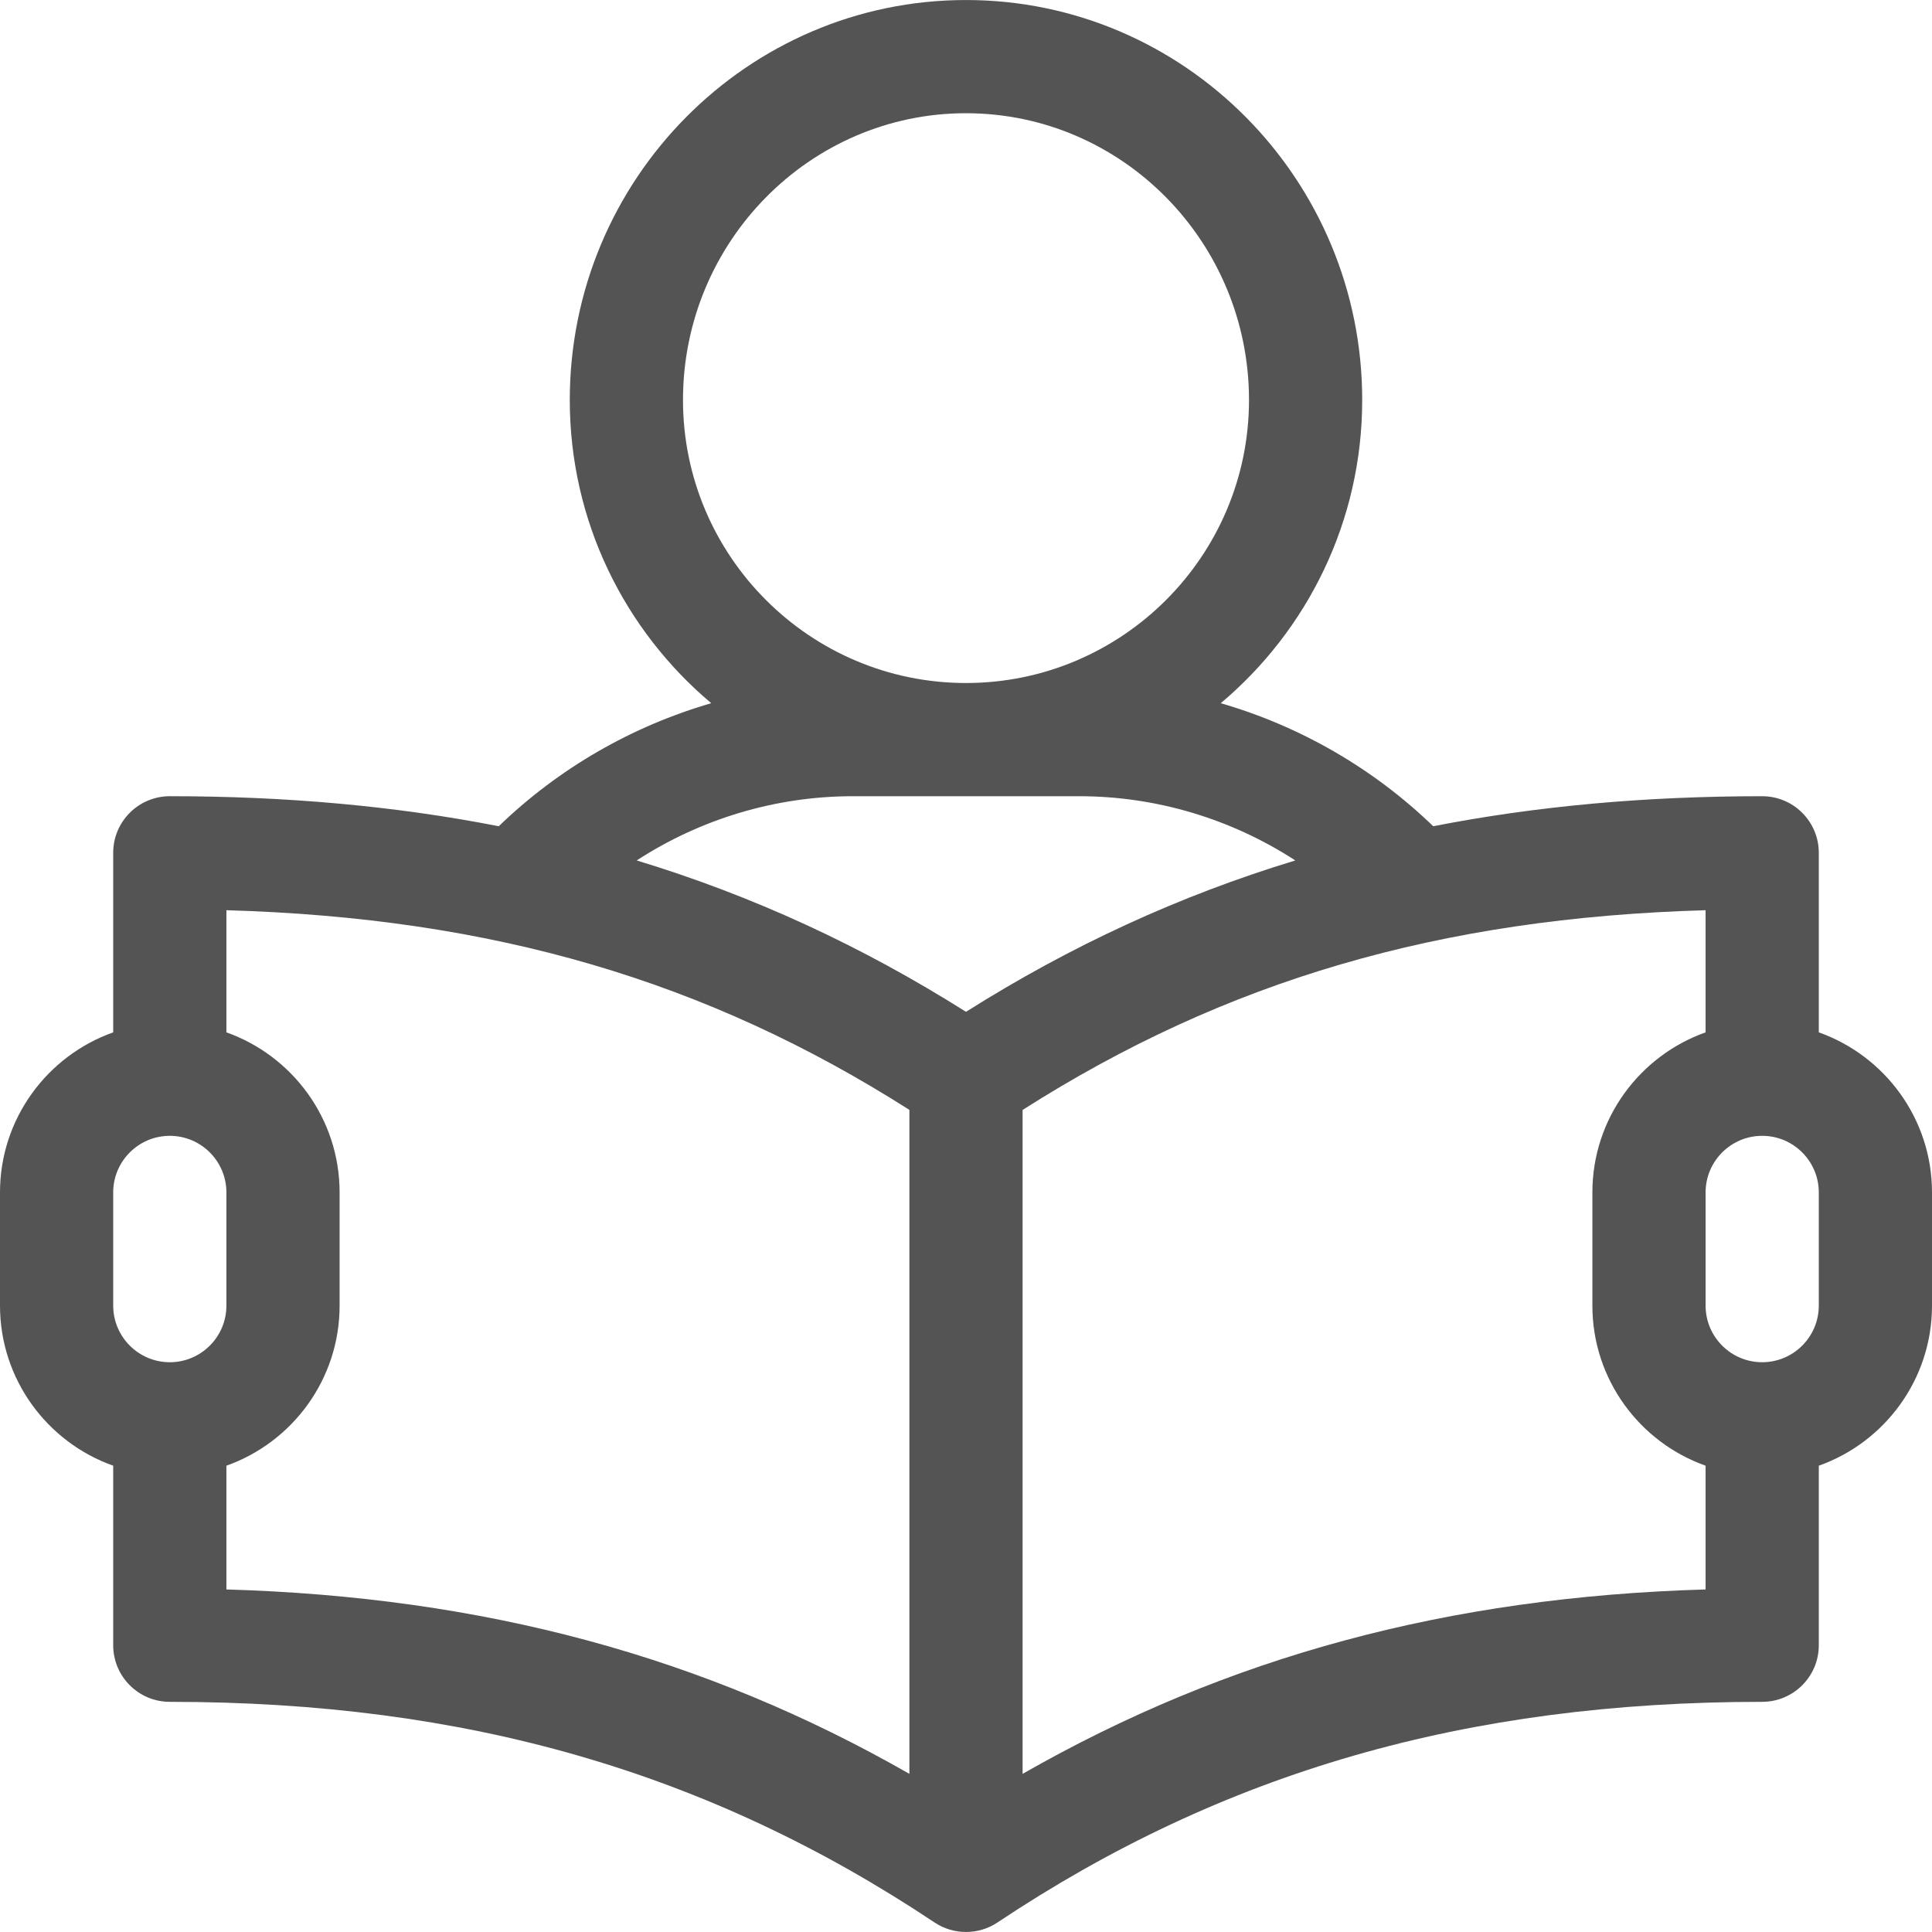 <svg xmlns="http://www.w3.org/2000/svg" width="512" height="512" viewBox="0 0 512.001 512.001"><path d="M481.999 273.586v-47.58c0-8.284-6.716-15-15-15-30.988 0-59.878 2.615-87.173 7.955-15.911-15.365-35.308-26.513-56.313-32.606 22.904-19.277 37.486-48.14 37.486-80.349 0-58.449-47.103-106-105-106s-105 47.551-105 106c0 32.209 14.582 61.072 37.487 80.348-21.005 6.094-40.402 17.242-56.313 32.606-27.295-5.339-56.185-7.955-87.173-7.955-8.284 0-15 6.716-15 15v47.58c-17.459 6.192-30 22.865-30 42.42v30c0 19.555 12.541 36.228 30 42.42v47.58c0 8.284 6.716 15 15 15 78.429 0 142.832 18.583 202.68 58.481 5.015 3.342 11.621 3.35 16.641 0 59.848-39.898 124.25-58.481 202.68-58.481 8.284 0 15-6.716 15-15v-47.58c17.459-6.192 30-22.865 30-42.42v-30c-.002-19.554-12.543-36.227-30.002-42.419zm-301-167.58c0-41.907 33.645-76 75-76s75 34.093 75 76c0 41.355-33.645 75-75 75s-75-33.645-75-75zm-136 255c-8.271 0-15-6.729-15-15v-30c0-8.271 6.729-15 15-15s15 6.729 15 15v30c0 8.271-6.729 15-15 15zm196 109.085c-54.453-31.141-112.886-46.88-181-48.869v-32.796c17.459-6.192 30-22.865 30-42.42v-30c0-19.555-12.541-36.228-30-42.42v-32.368c70.481 2.023 127.134 18.62 181 52.916v175.957zm15-201.946c-27.686-17.469-56.504-30.77-87.268-40.117 16.904-10.986 36.803-17.022 57.268-17.022h60c20.465 0 40.364 6.036 57.268 17.022-30.764 9.347-59.583 22.648-87.268 40.117zm196 153.077c-68.113 1.989-126.548 17.732-181 48.871V294.146c53.867-34.299 110.516-50.906 181-52.928v32.368c-17.459 6.192-30 22.865-30 42.42v30c0 19.555 12.541 36.228 30 42.42v32.796zm30-75.216c0 8.271-6.729 15-15 15s-15-6.729-15-15v-30c0-8.271 6.729-15 15-15s15 6.729 15 15v30z" fill="#545454" data-original="#000000" xmlns="http://www.w3.org/2000/svg"/></svg>